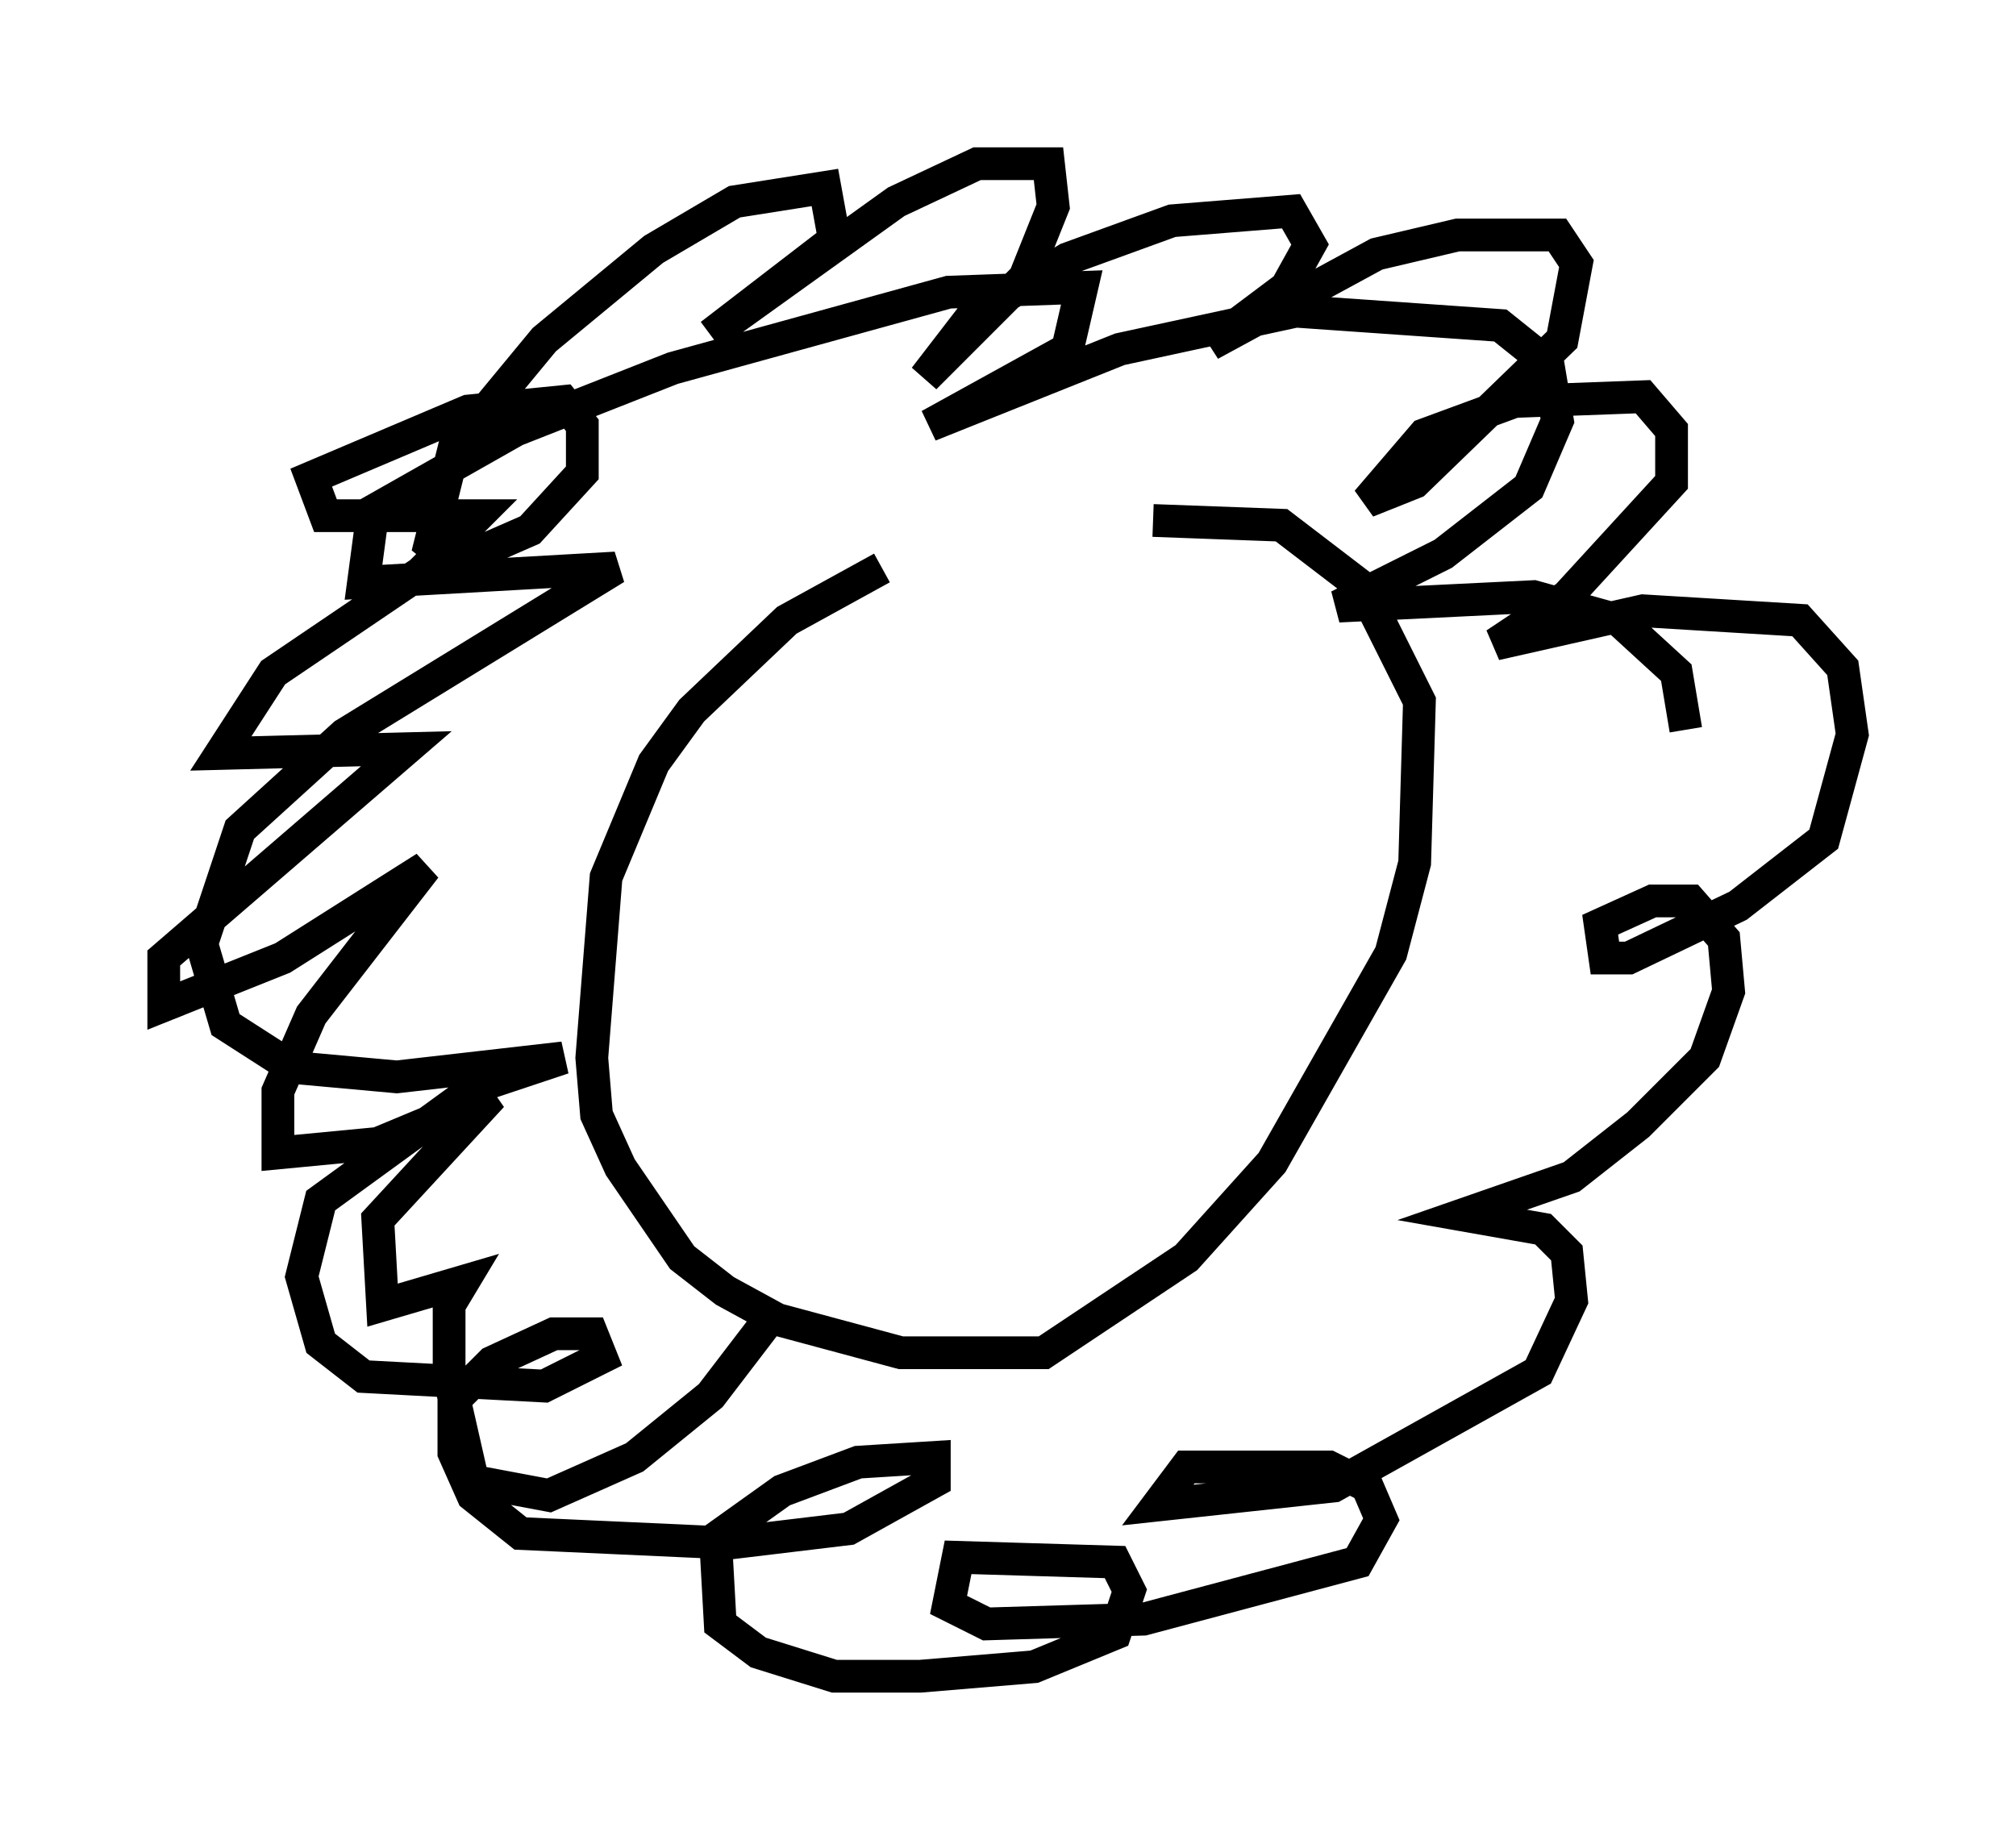 <?xml version="1.0" encoding="utf-8" ?>
<svg baseProfile="full" height="56.19" version="1.1" width="61.564" xmlns="http://www.w3.org/2000/svg" xmlns:ev="http://www.w3.org/2001/xml-events" xmlns:xlink="http://www.w3.org/1999/xlink"><defs /><rect fill="white" height="56.19" width="61.564" x="0" y="0" /><path d="M31.145, 17.782 m-4.212, -0.436 l-2.905, 1.598 -2.905, 2.76 l-1.162, 1.598 -1.453, 3.486 l-0.436, 5.52 0.145, 1.743 l0.726, 1.598 1.888, 2.76 l1.307, 1.017 1.598, 0.872 l3.777, 1.017 4.358, 0.0 l4.358, -2.905 2.615, -2.905 l3.631, -6.391 0.726, -2.76 l0.145, -4.939 -1.743, -3.486 l-2.469, -1.888 -3.922, -0.145 m-11.62, 24.257 l-1.888, 2.469 -2.324, 1.888 l-2.615, 1.162 -2.324, -0.436 l-0.726, -3.196 0.0, -2.179 l0.436, -0.726 -2.469, 0.726 l-0.145, -2.615 3.486, -3.777 l-3.486, 1.453 -3.05, 0.291 l0.0, -1.888 1.017, -2.324 l3.486, -4.503 -4.358, 2.76 l-3.631, 1.453 0.0, -1.453 l7.408, -6.391 -5.665, 0.145 l1.598, -2.469 4.503, -3.05 l1.743, -1.743 -4.648, 0.0 l-0.436, -1.162 4.793, -2.034 l2.905, -0.291 0.581, 0.726 l0.0, 1.453 -1.598, 1.743 l-2.324, 1.017 -0.726, -0.581 l0.726, -2.905 2.76, -3.341 l3.341, -2.76 2.469, -1.453 l2.76, -0.436 0.291, 1.598 l-3.777, 2.905 5.665, -4.067 l2.469, -1.162 2.179, 0.0 l0.145, 1.307 -0.872, 2.179 l-3.05, 3.05 1.453, -1.888 l2.905, -1.743 3.196, -1.162 l3.631, -0.291 0.581, 1.017 l-0.726, 1.307 -2.324, 1.743 l5.084, -2.76 2.469, -0.581 l3.05, 0.0 0.581, 0.872 l-0.436, 2.324 -4.503, 4.358 l-1.453, 0.581 1.743, -2.034 l2.76, -1.017 3.922, -0.145 l0.872, 1.017 0.0, 1.598 l-3.196, 3.486 -2.179, 1.453 l4.503, -1.017 4.793, 0.291 l1.307, 1.453 0.291, 2.034 l-0.872, 3.196 -2.615, 2.034 l-3.341, 1.598 -0.726, 0.0 l-0.145, -1.017 1.598, -0.726 l1.162, 0.0 1.017, 1.162 l0.145, 1.598 -0.726, 2.034 l-2.034, 2.034 -2.034, 1.598 l-3.341, 1.162 2.469, 0.436 l0.726, 0.726 0.145, 1.453 l-1.017, 2.179 -6.246, 3.486 l-5.374, 0.581 0.872, -1.162 l4.358, 0.0 1.162, 0.581 l0.436, 1.017 -0.726, 1.307 l-6.536, 1.743 -4.793, 0.145 l-1.162, -0.581 0.291, -1.453 l4.793, 0.145 0.436, 0.872 l-0.436, 1.307 -2.469, 1.017 l-3.486, 0.291 -2.615, 0.0 l-2.324, -0.726 -1.162, -0.872 l-0.145, -2.615 2.034, -1.453 l2.324, -0.872 2.324, -0.145 l0.0, 0.726 -2.615, 1.453 l-3.631, 0.436 -6.391, -0.291 l-1.453, -1.162 -0.581, -1.307 l0.0, -1.598 1.162, -1.162 l1.888, -0.872 1.162, 0.0 l0.291, 0.726 -1.743, 0.872 l-5.52, -0.291 -1.307, -1.017 l-0.581, -2.034 0.581, -2.324 l4.793, -3.486 2.615, -0.872 l-5.084, 0.581 -3.196, -0.291 l-2.034, -1.307 -0.726, -2.469 l1.162, -3.486 3.196, -2.905 l8.279, -5.084 -7.698, 0.436 l0.291, -2.179 4.358, -2.469 l4.793, -1.888 8.425, -2.324 l4.067, -0.145 -0.436, 1.888 l-4.212, 2.324 5.81, -2.324 l5.374, -1.162 6.246, 0.436 l1.453, 1.162 0.291, 1.743 l-0.872, 2.034 -2.615, 2.034 l-3.196, 1.598 5.955, -0.291 l2.615, 0.726 1.743, 1.598 l0.291, 1.743 " fill="none" stroke="black" stroke-width="1" /></svg>